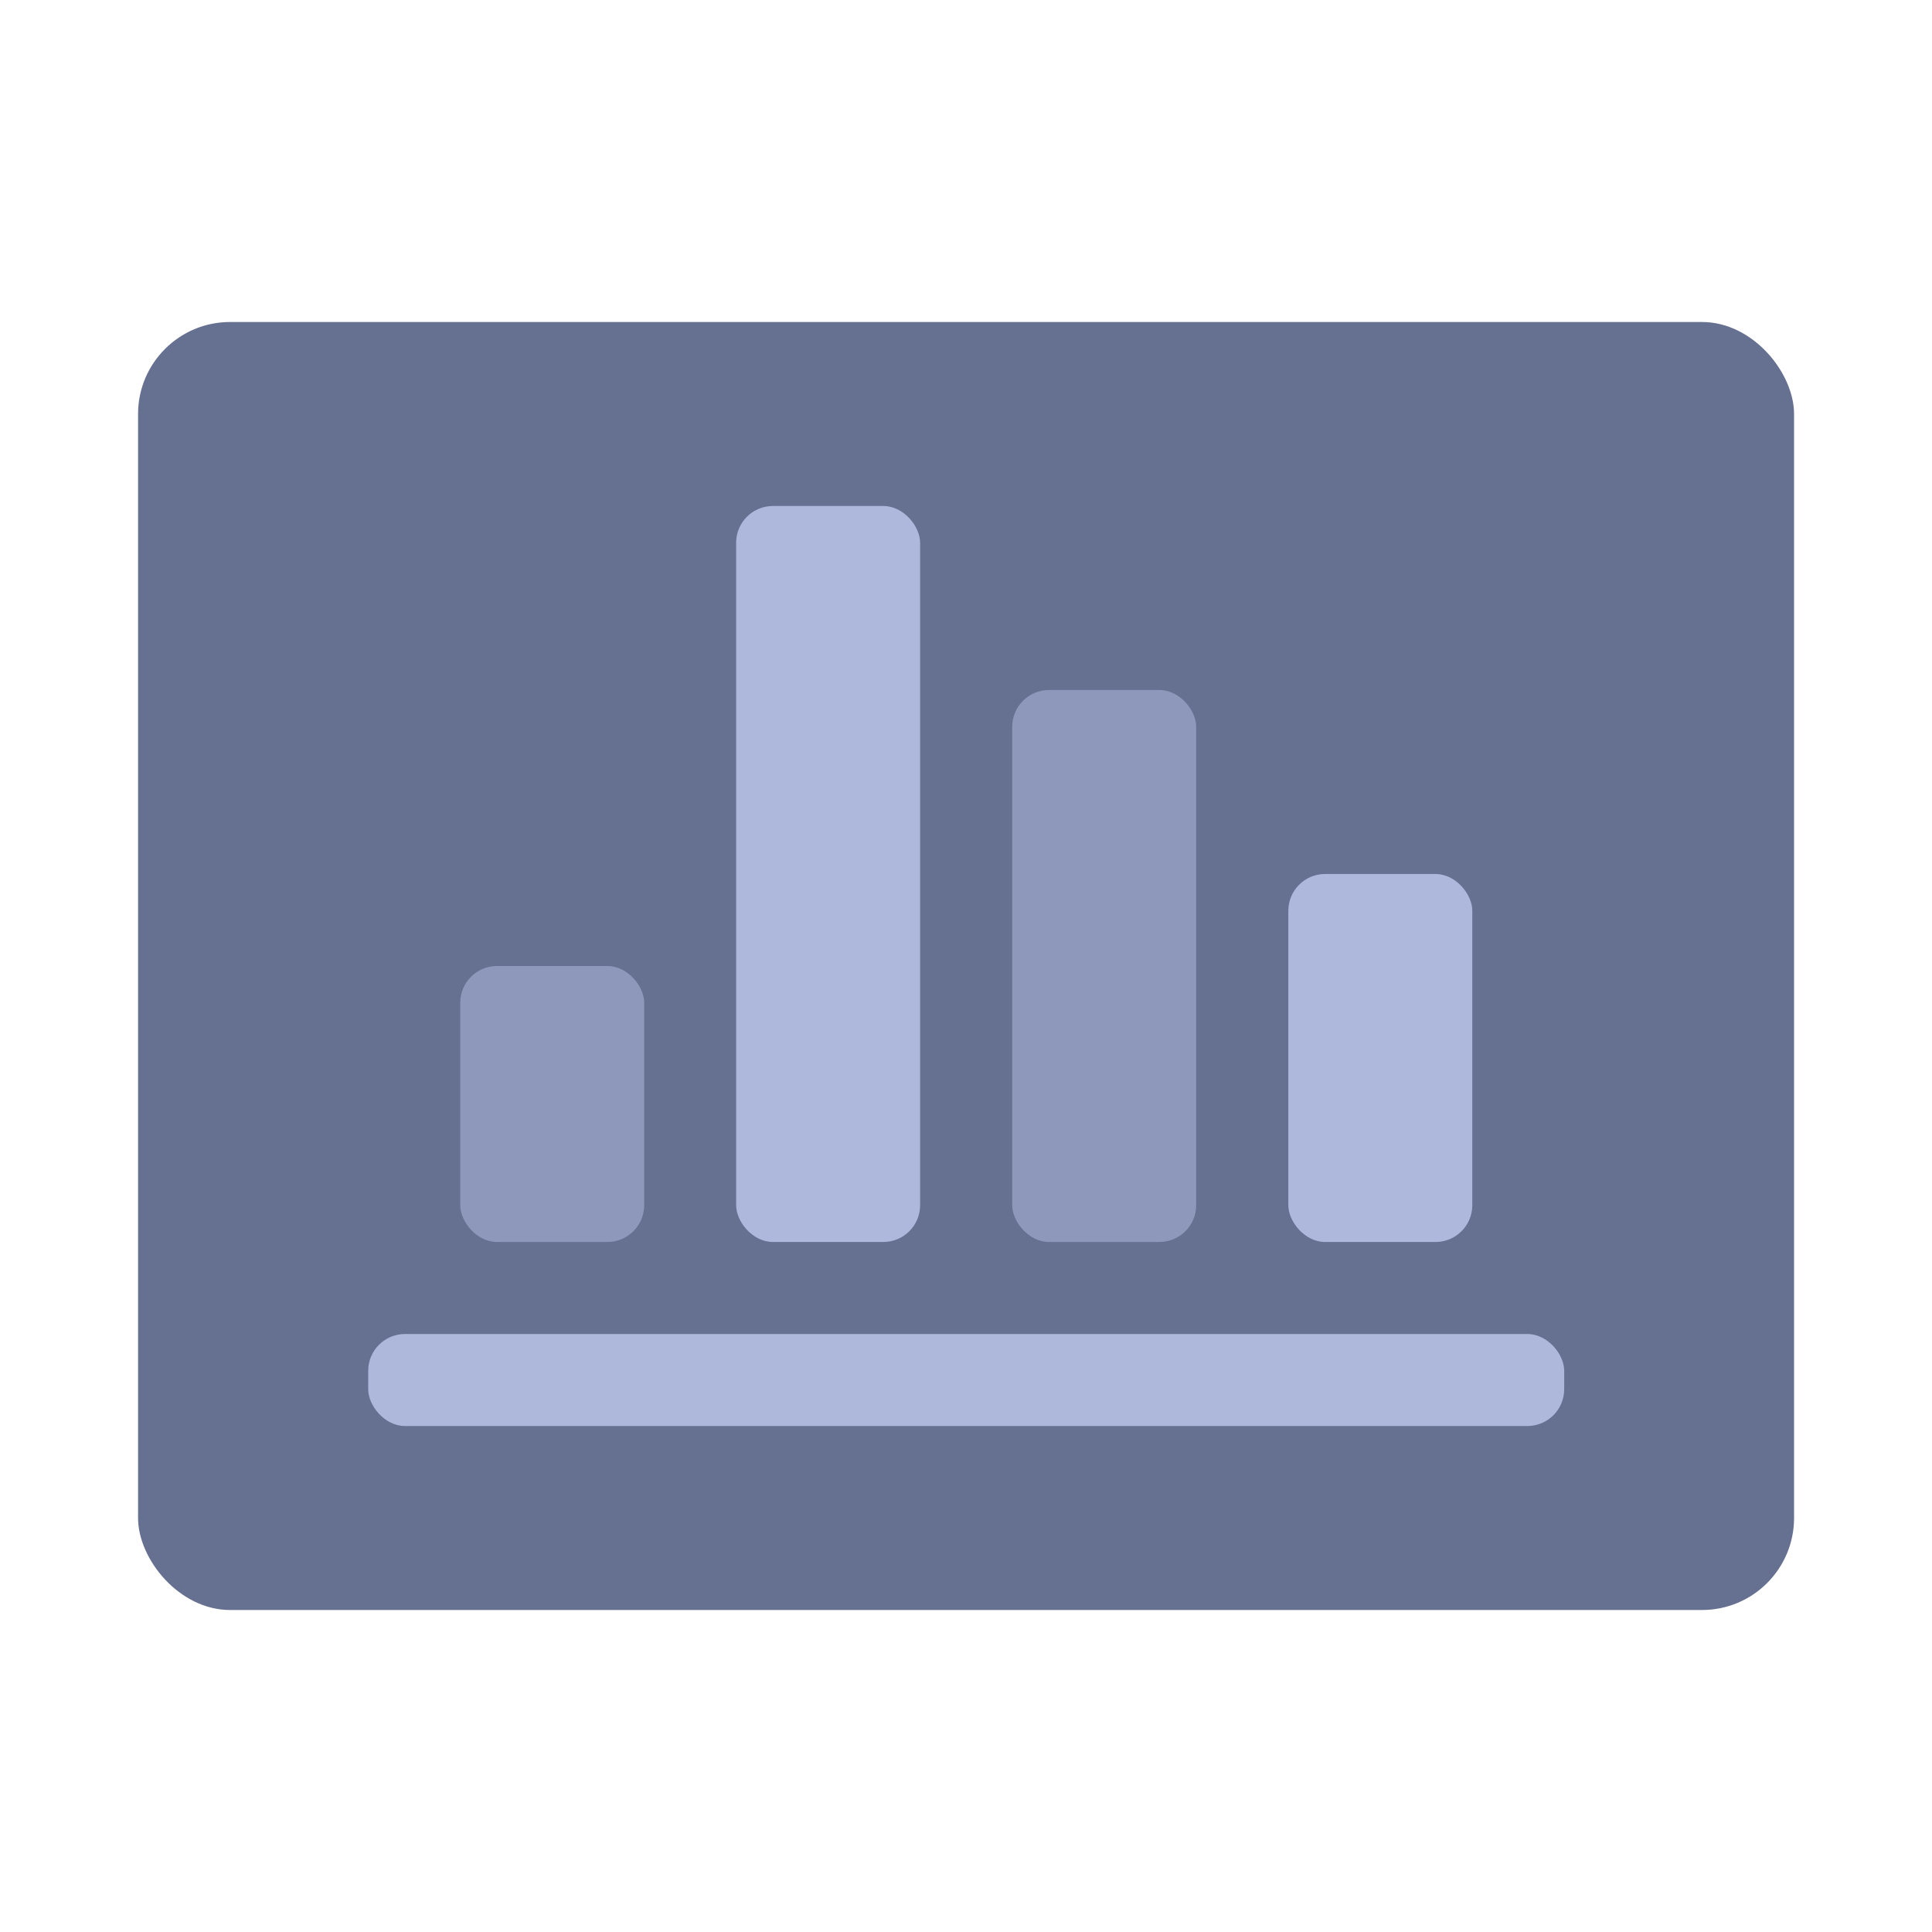 <svg width="48" height="48" viewBox="0 0 48 48" fill="none" xmlns="http://www.w3.org/2000/svg"><rect x="3.43" y="8" width="41.143" height="32" rx="2.286" fill="#667091"/><rect x="11.434" y="24" width="4.571" height="6.857" rx=".914" fill="#8D98BA"/><rect x="18.289" y="12.571" width="4.571" height="18.286" rx=".914" fill="#ADB8DC"/><rect x="25.148" y="17.143" width="4.571" height="13.714" rx=".914" fill="#8D98BA"/><rect x="32.008" y="21.714" width="4.571" height="9.143" rx=".914" fill="#ADB8DC"/><rect x="9.148" y="33.143" width="29.714" height="2.286" rx=".914" fill="#ADB8DB"/></svg>